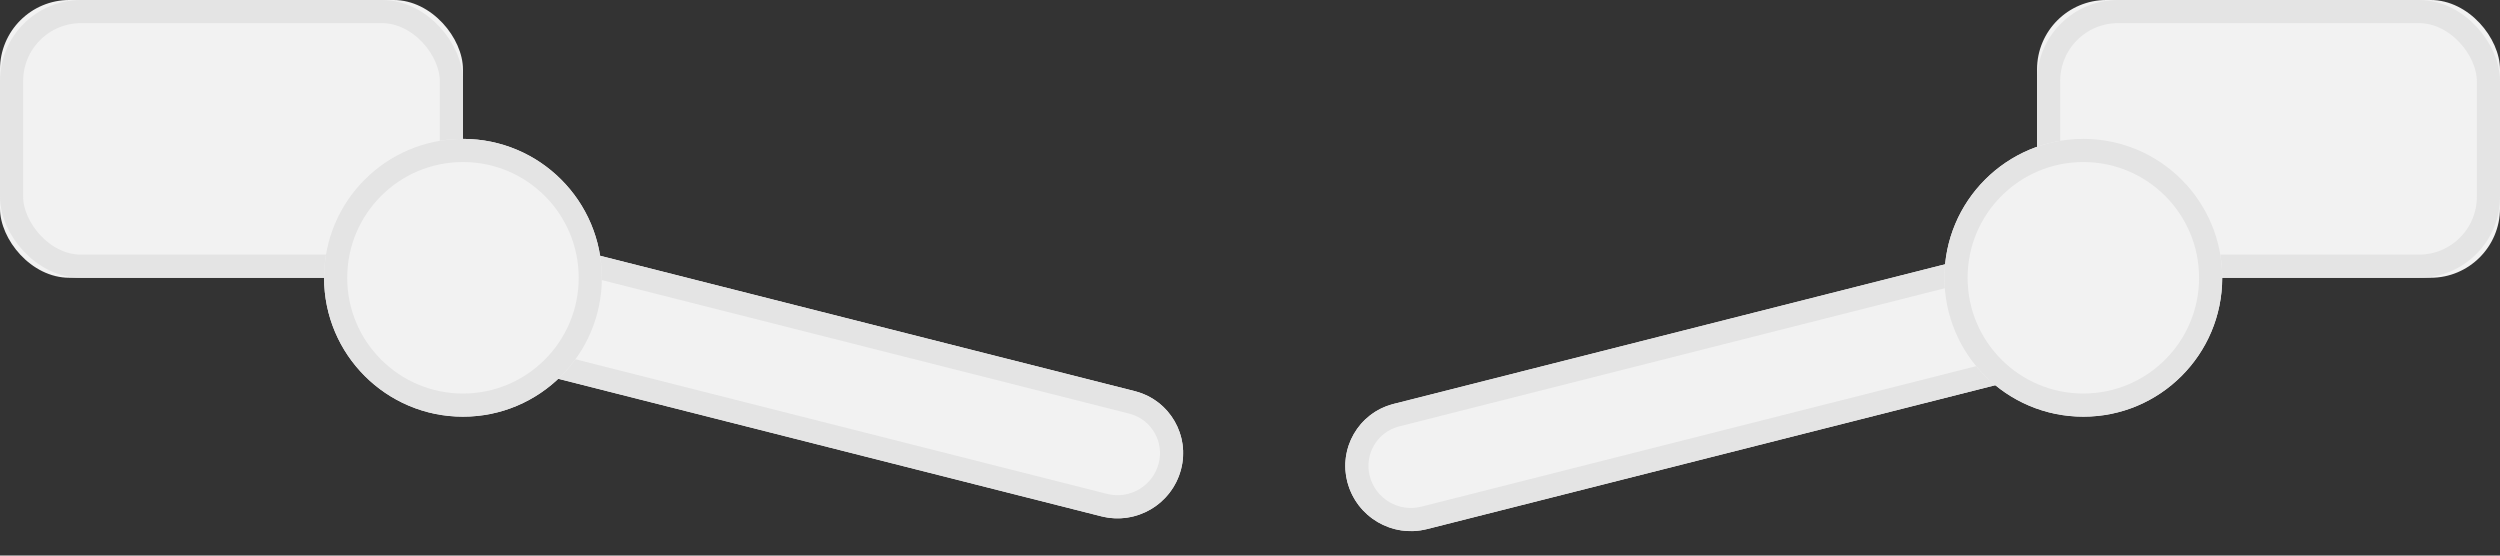 <?xml version="1.0" encoding="UTF-8"?>
<svg width="108px" height="24px" viewBox="0 0 108 24" version="1.1" xmlns="http://www.w3.org/2000/svg" xmlns:xlink="http://www.w3.org/1999/xlink">
    <rect x="0" y="0" width="108" height="24" fill="#333333" stroke="none"/>
    <!-- Generator: Sketch 47.1 (45422) - http://www.bohemiancoding.com/sketch -->
    <title>bt gate-2-2 disabled</title>
    <desc>Created with Sketch.</desc>
    <defs>
        <rect id="path-1" x="0" y="0" width="20" height="12" rx="3"></rect>
        <rect id="path-2" x="88" y="0" width="20" height="12" rx="3"></rect>
        <path d="M60.5,13.761 L88.225,14.144 L88.225,14.144 C89.777,14.165 91.023,15.429 91.023,16.98 L91.023,16.98 L91.023,16.98 C91.023,18.505 89.788,19.74 88.263,19.74 C88.251,19.74 88.238,19.74 88.225,19.74 L60.5,19.357 L60.5,19.357 C58.949,19.336 57.703,18.072 57.703,16.521 L57.703,16.521 L57.703,16.521 C57.703,14.996 58.938,13.761 60.462,13.761 C60.475,13.761 60.488,13.761 60.5,13.761 Z" id="path-3"></path>
        <path d="M21.004,13.21 L48.729,13.593 L48.729,13.593 C50.28,13.614 51.527,14.878 51.527,16.43 L51.527,16.43 L51.527,16.43 C51.527,17.954 50.291,19.189 48.767,19.189 C48.754,19.189 48.742,19.189 48.729,19.189 L21.004,18.807 L21.004,18.807 C19.453,18.785 18.206,17.522 18.206,15.97 L18.206,15.97 L18.206,15.97 C18.206,14.446 19.442,13.21 20.966,13.21 C20.979,13.21 20.991,13.21 21.004,13.21 Z" id="path-4"></path>
        <circle id="path-5" cx="90" cy="12" r="6"></circle>
        <circle id="path-6" cx="20" cy="12" r="6"></circle>
    </defs>
    <g id="Symbols" stroke="none" stroke-width="1" fill="none" fill-rule="evenodd">
        <g id="bt-gate-2-2-disabled">
            <g id="Rectangle-6">
                <use fill="#F2F2F2" fill-rule="evenodd" xlink:href="#path-1"></use>
                <rect stroke="#E4E4E4" stroke-width="1" x="0.5" y="0.5" width="19" height="11" rx="3"></rect>
            </g>
            <g id="Rectangle-6">
                <use fill="#F2F2F2" fill-rule="evenodd" xlink:href="#path-2"></use>
                <rect stroke="#E4E4E4" stroke-width="1" x="88.5" y="0.5" width="19" height="11" rx="3"></rect>
            </g>
            <g id="Rectangle-5" transform="translate(74.363, 16.751) rotate(-15) translate(-74.363, -16.751) ">
                <use fill="#F2F2F2" fill-rule="evenodd" xlink:href="#path-3"></use>
                <path stroke="#E4E4E4" stroke-width="1" d="M60.494,14.261 C60.478,14.261 60.478,14.261 60.462,14.261 C59.214,14.261 58.203,15.273 58.203,16.521 C58.203,17.799 59.229,18.84 60.507,18.858 L88.232,19.24 C88.248,19.24 88.248,19.24 88.263,19.24 C89.511,19.24 90.523,18.228 90.523,16.98 C90.523,15.702 89.496,14.661 88.218,14.644 L60.494,14.261 Z"></path>
            </g>
            <g id="Rectangle-5" transform="translate(34.866, 16.2) scale(-1, 1) rotate(-15) translate(-34.866, -16.2) ">
                <use fill="#F2F2F2" fill-rule="evenodd" xlink:href="#path-4"></use>
                <path stroke="#E4E4E4" stroke-width="1" d="M20.997,13.71 C20.982,13.71 20.982,13.71 20.966,13.71 C19.718,13.71 18.706,14.722 18.706,15.97 C18.706,17.248 19.733,18.289 21.011,18.307 L48.736,18.689 C48.751,18.689 48.751,18.689 48.767,18.689 C50.015,18.689 51.027,17.678 51.027,16.43 C51.027,15.152 50,14.11 48.722,14.093 L20.997,13.71 Z"></path>
            </g>
            <g id="Oval-3">
                <use fill="#F2F2F2" fill-rule="evenodd" xlink:href="#path-5"></use>
                <circle stroke="#E4E4E4" stroke-width="1" cx="90" cy="12" r="5.5"></circle>
            </g>
            <g id="Oval-3">
                <use fill="#F2F2F2" fill-rule="evenodd" xlink:href="#path-6"></use>
                <circle stroke="#E4E4E4" stroke-width="1" cx="20" cy="12" r="5.5"></circle>
            </g>
        </g>
    </g>
</svg>
